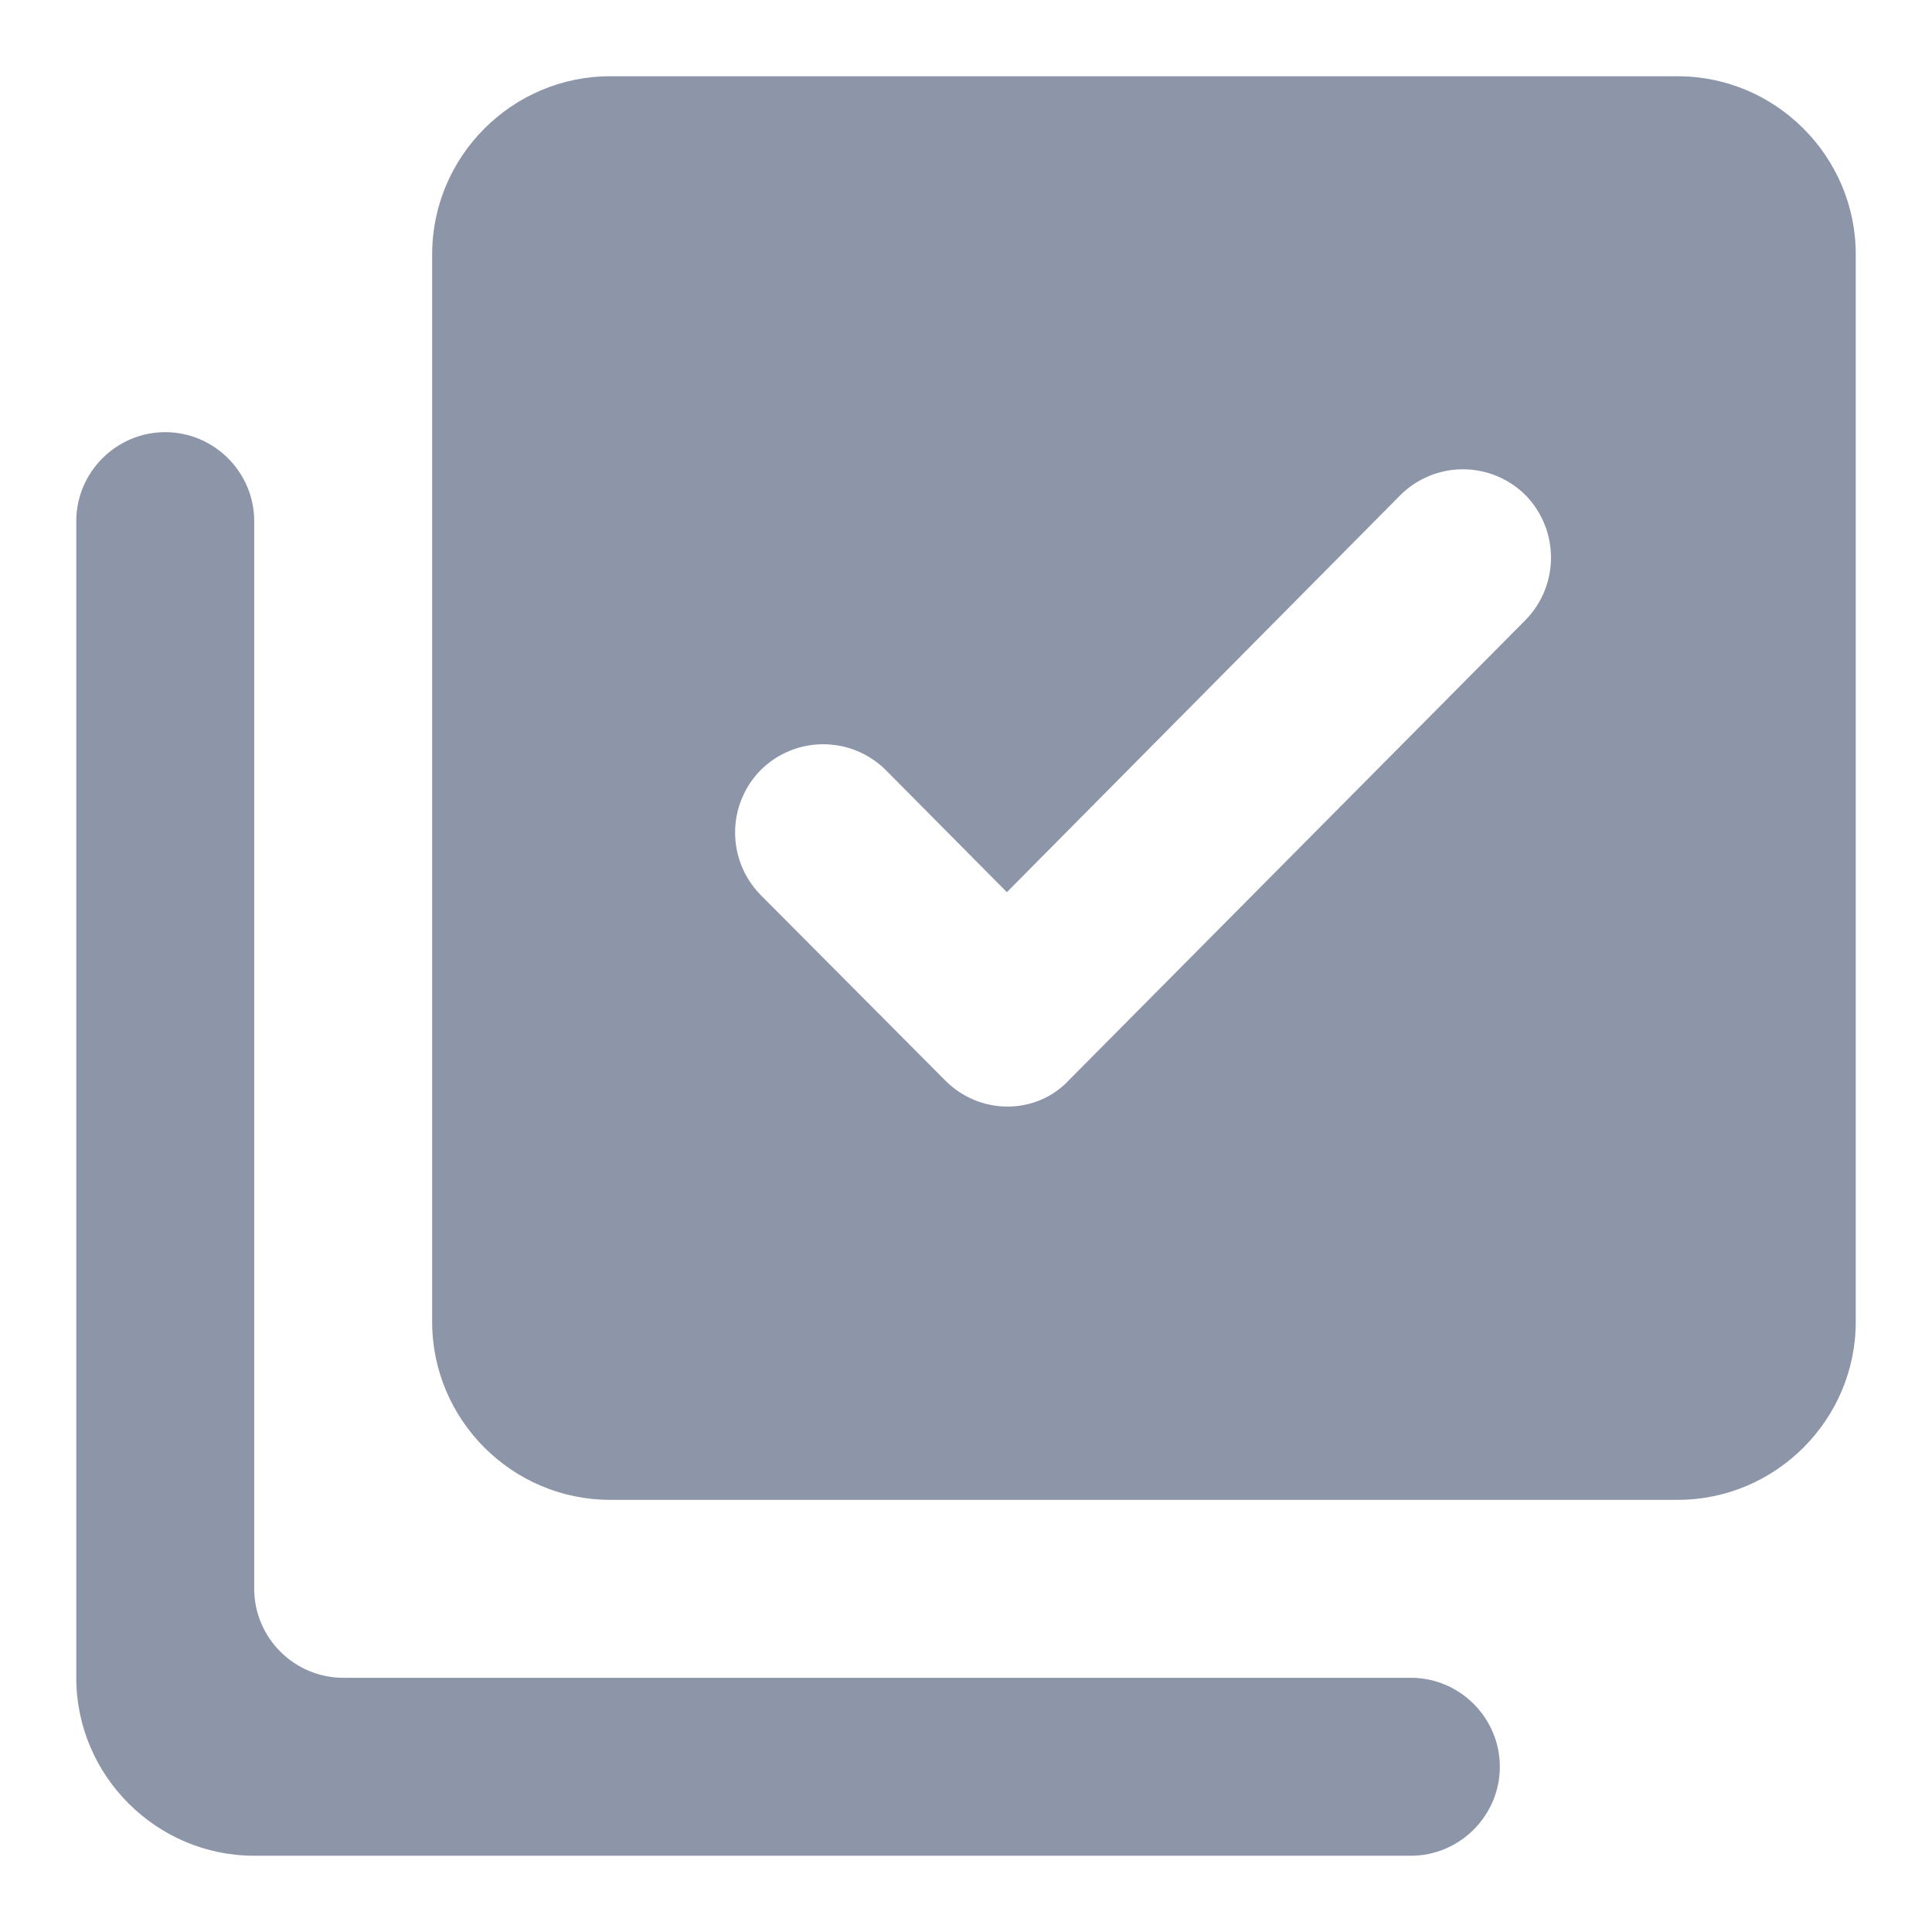 <svg width="19" height="19" viewBox="0 0 19 19" fill="none" xmlns="http://www.w3.org/2000/svg">
<path d="M16.5 0.75H6C5.037 0.75 4.25 1.538 4.25 2.5V13C4.25 13.963 5.037 14.75 6 14.75H16.5C17.462 14.75 18.25 13.963 18.25 13V2.5C18.25 1.538 17.462 0.75 16.5 0.75ZM9.29 10.62L7.479 8.8C7.146 8.459 7.146 7.916 7.479 7.575C7.82 7.234 8.371 7.234 8.713 7.575L9.902 8.774L13.77 4.871C14.111 4.53 14.662 4.53 15.004 4.871C15.336 5.213 15.336 5.755 15.004 6.096L10.515 10.62C10.191 10.97 9.631 10.97 9.29 10.62ZM1.625 4.25C1.144 4.25 0.75 4.644 0.75 5.125V16.5C0.75 17.462 1.538 18.25 2.5 18.25H13.875C14.356 18.25 14.75 17.856 14.75 17.375C14.75 16.894 14.356 16.5 13.875 16.5H3.375C2.894 16.5 2.5 16.106 2.5 15.625V5.125C2.5 4.644 2.106 4.25 1.625 4.25Z" fill="#8D95A8"/>
</svg>
